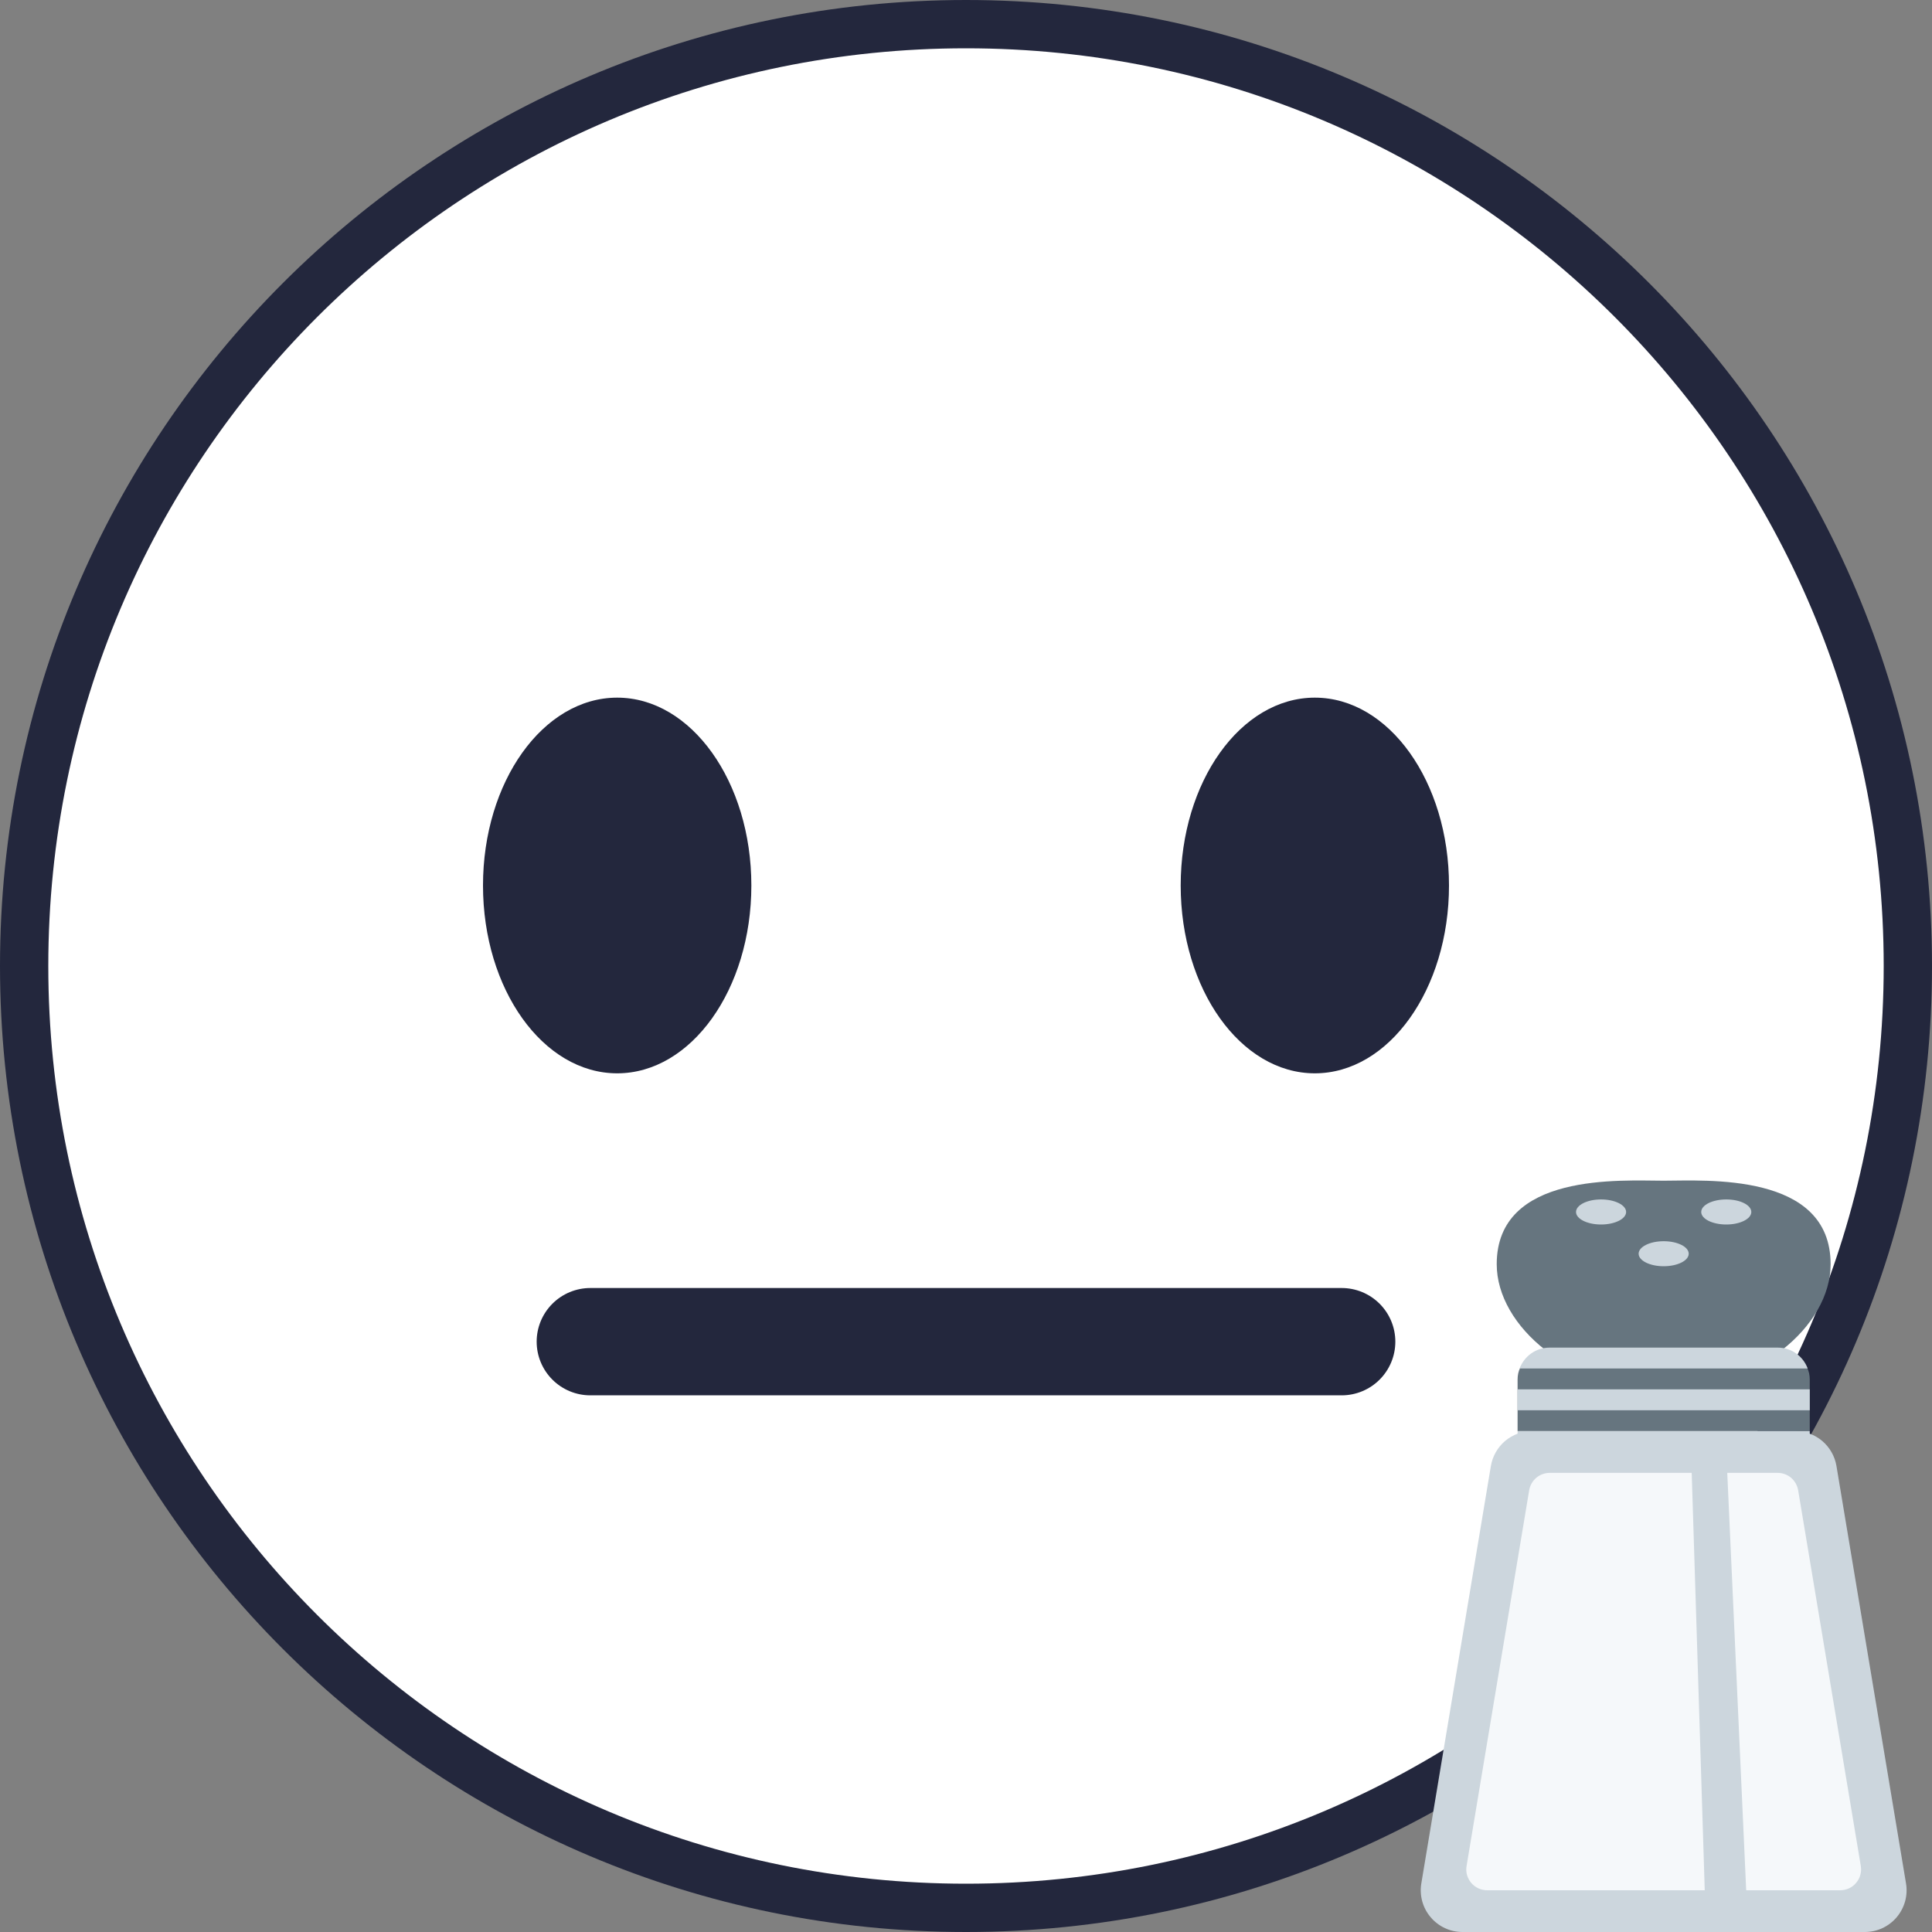 <svg width="40" height="40" viewBox="0 0 40 40" fill="none" xmlns="http://www.w3.org/2000/svg">
<rect x="0" y="0" width="40" height="40" fill="#808080" stroke="none"/>
<g clip-path="url(#clip0_325_7437)">
<path d="M39.5 20C39.5 30.769 30.769 39.5 20 39.5C9.232 39.5 0.5 30.769 0.5 20C0.5 9.232 9.232 0.5 20 0.5C30.769 0.5 39.5 9.232 39.5 20Z" fill="white" stroke="#23273D"/>
<path d="M12.778 22.222C14.312 22.222 15.556 20.481 15.556 18.333C15.556 16.186 14.312 14.444 12.778 14.444C11.244 14.444 10 16.186 10 18.333C10 20.481 11.244 22.222 12.778 22.222Z" fill="#23273D"/>
<path d="M27.222 22.222C28.756 22.222 30 20.481 30 18.333C30 16.186 28.756 14.444 27.222 14.444C25.688 14.444 24.445 16.186 24.445 18.333C24.445 20.481 25.688 22.222 27.222 22.222Z" fill="#23273D"/>
<path d="M27.778 28.889H12.222C11.928 28.889 11.645 28.772 11.437 28.564C11.228 28.355 11.111 28.073 11.111 27.778C11.111 27.483 11.228 27.201 11.437 26.992C11.645 26.784 11.928 26.667 12.222 26.667H27.778C28.072 26.667 28.355 26.784 28.563 26.992C28.772 27.201 28.889 27.483 28.889 27.778C28.889 28.073 28.772 28.355 28.563 28.564C28.355 28.772 28.072 28.889 27.778 28.889Z" fill="#23273D"/>
<g clip-path="url(#clip1_325_7437)">
<path d="M37.901 26.173C37.901 27.469 36.353 28.765 34.444 28.765C32.535 28.765 30.988 27.469 30.988 26.173C30.988 24.264 33.58 24.445 34.444 24.445C35.309 24.445 37.901 24.264 37.901 26.173Z" fill="#66757F"/>
<path d="M37.169 29.63H31.72C31.515 29.63 31.317 29.702 31.161 29.834C31.005 29.967 30.901 30.15 30.867 30.352L29.427 38.994C29.406 39.117 29.413 39.244 29.446 39.365C29.479 39.486 29.539 39.599 29.62 39.694C29.701 39.79 29.802 39.867 29.916 39.92C30.03 39.973 30.154 40 30.279 40H38.609C38.735 40 38.859 39.973 38.973 39.92C39.087 39.867 39.188 39.79 39.269 39.694C39.35 39.599 39.409 39.486 39.443 39.365C39.476 39.244 39.483 39.117 39.462 38.994L38.022 30.352C37.988 30.15 37.884 29.967 37.728 29.834C37.572 29.702 37.374 29.63 37.169 29.63Z" fill="#CCD6DD"/>
<path d="M35.025 30.494H32.086C31.984 30.494 31.885 30.53 31.807 30.596C31.729 30.662 31.677 30.754 31.66 30.855L30.364 38.633C30.353 38.695 30.356 38.758 30.373 38.819C30.39 38.879 30.419 38.935 30.46 38.983C30.5 39.031 30.551 39.069 30.608 39.096C30.665 39.122 30.727 39.136 30.789 39.136H35.295L35.025 30.494ZM37.229 30.855C37.212 30.754 37.16 30.663 37.083 30.596C37.005 30.53 36.906 30.494 36.803 30.494H35.761L36.153 39.136H38.1C38.163 39.136 38.225 39.122 38.282 39.096C38.339 39.069 38.389 39.031 38.429 38.983C38.47 38.935 38.5 38.879 38.516 38.819C38.533 38.758 38.536 38.695 38.526 38.633L37.229 30.855Z" fill="#F5F8FA"/>
<path d="M33.148 25.352C33.434 25.352 33.667 25.236 33.667 25.093C33.667 24.949 33.434 24.833 33.148 24.833C32.862 24.833 32.63 24.949 32.63 25.093C32.63 25.236 32.862 25.352 33.148 25.352Z" fill="#CCD6DD"/>
<path d="M35.741 25.352C36.027 25.352 36.259 25.236 36.259 25.093C36.259 24.949 36.027 24.833 35.741 24.833C35.454 24.833 35.222 24.949 35.222 25.093C35.222 25.236 35.454 25.352 35.741 25.352Z" fill="#CCD6DD"/>
<path d="M34.444 26.216C34.731 26.216 34.963 26.1 34.963 25.957C34.963 25.814 34.731 25.698 34.444 25.698C34.158 25.698 33.926 25.814 33.926 25.957C33.926 26.1 34.158 26.216 34.444 26.216Z" fill="#CCD6DD"/>
<path d="M37.469 29.63H31.42V28.561C31.42 28.197 31.715 28.016 32.08 28.016H36.809C37.173 28.016 37.469 28.197 37.469 28.561V29.63Z" fill="#66757F"/>
<path d="M36.809 27.901H32.08C31.796 27.901 31.556 28.081 31.462 28.333H37.426C37.333 28.081 37.093 27.901 36.809 27.901ZM31.42 28.765H37.469V29.198H31.42V28.765ZM31.42 29.63H37.469V29.846H31.42V29.63Z" fill="#CCD6DD"/>
</g>
</g>
<defs>
<clipPath id="clip0_325_7437">
<rect width="40" height="40" fill="white"/>
</clipPath>
<clipPath id="clip1_325_7437">
<rect width="15.556" height="15.556" fill="white" transform="translate(26.667 24.445)"/>
</clipPath>
</defs>
</svg>
